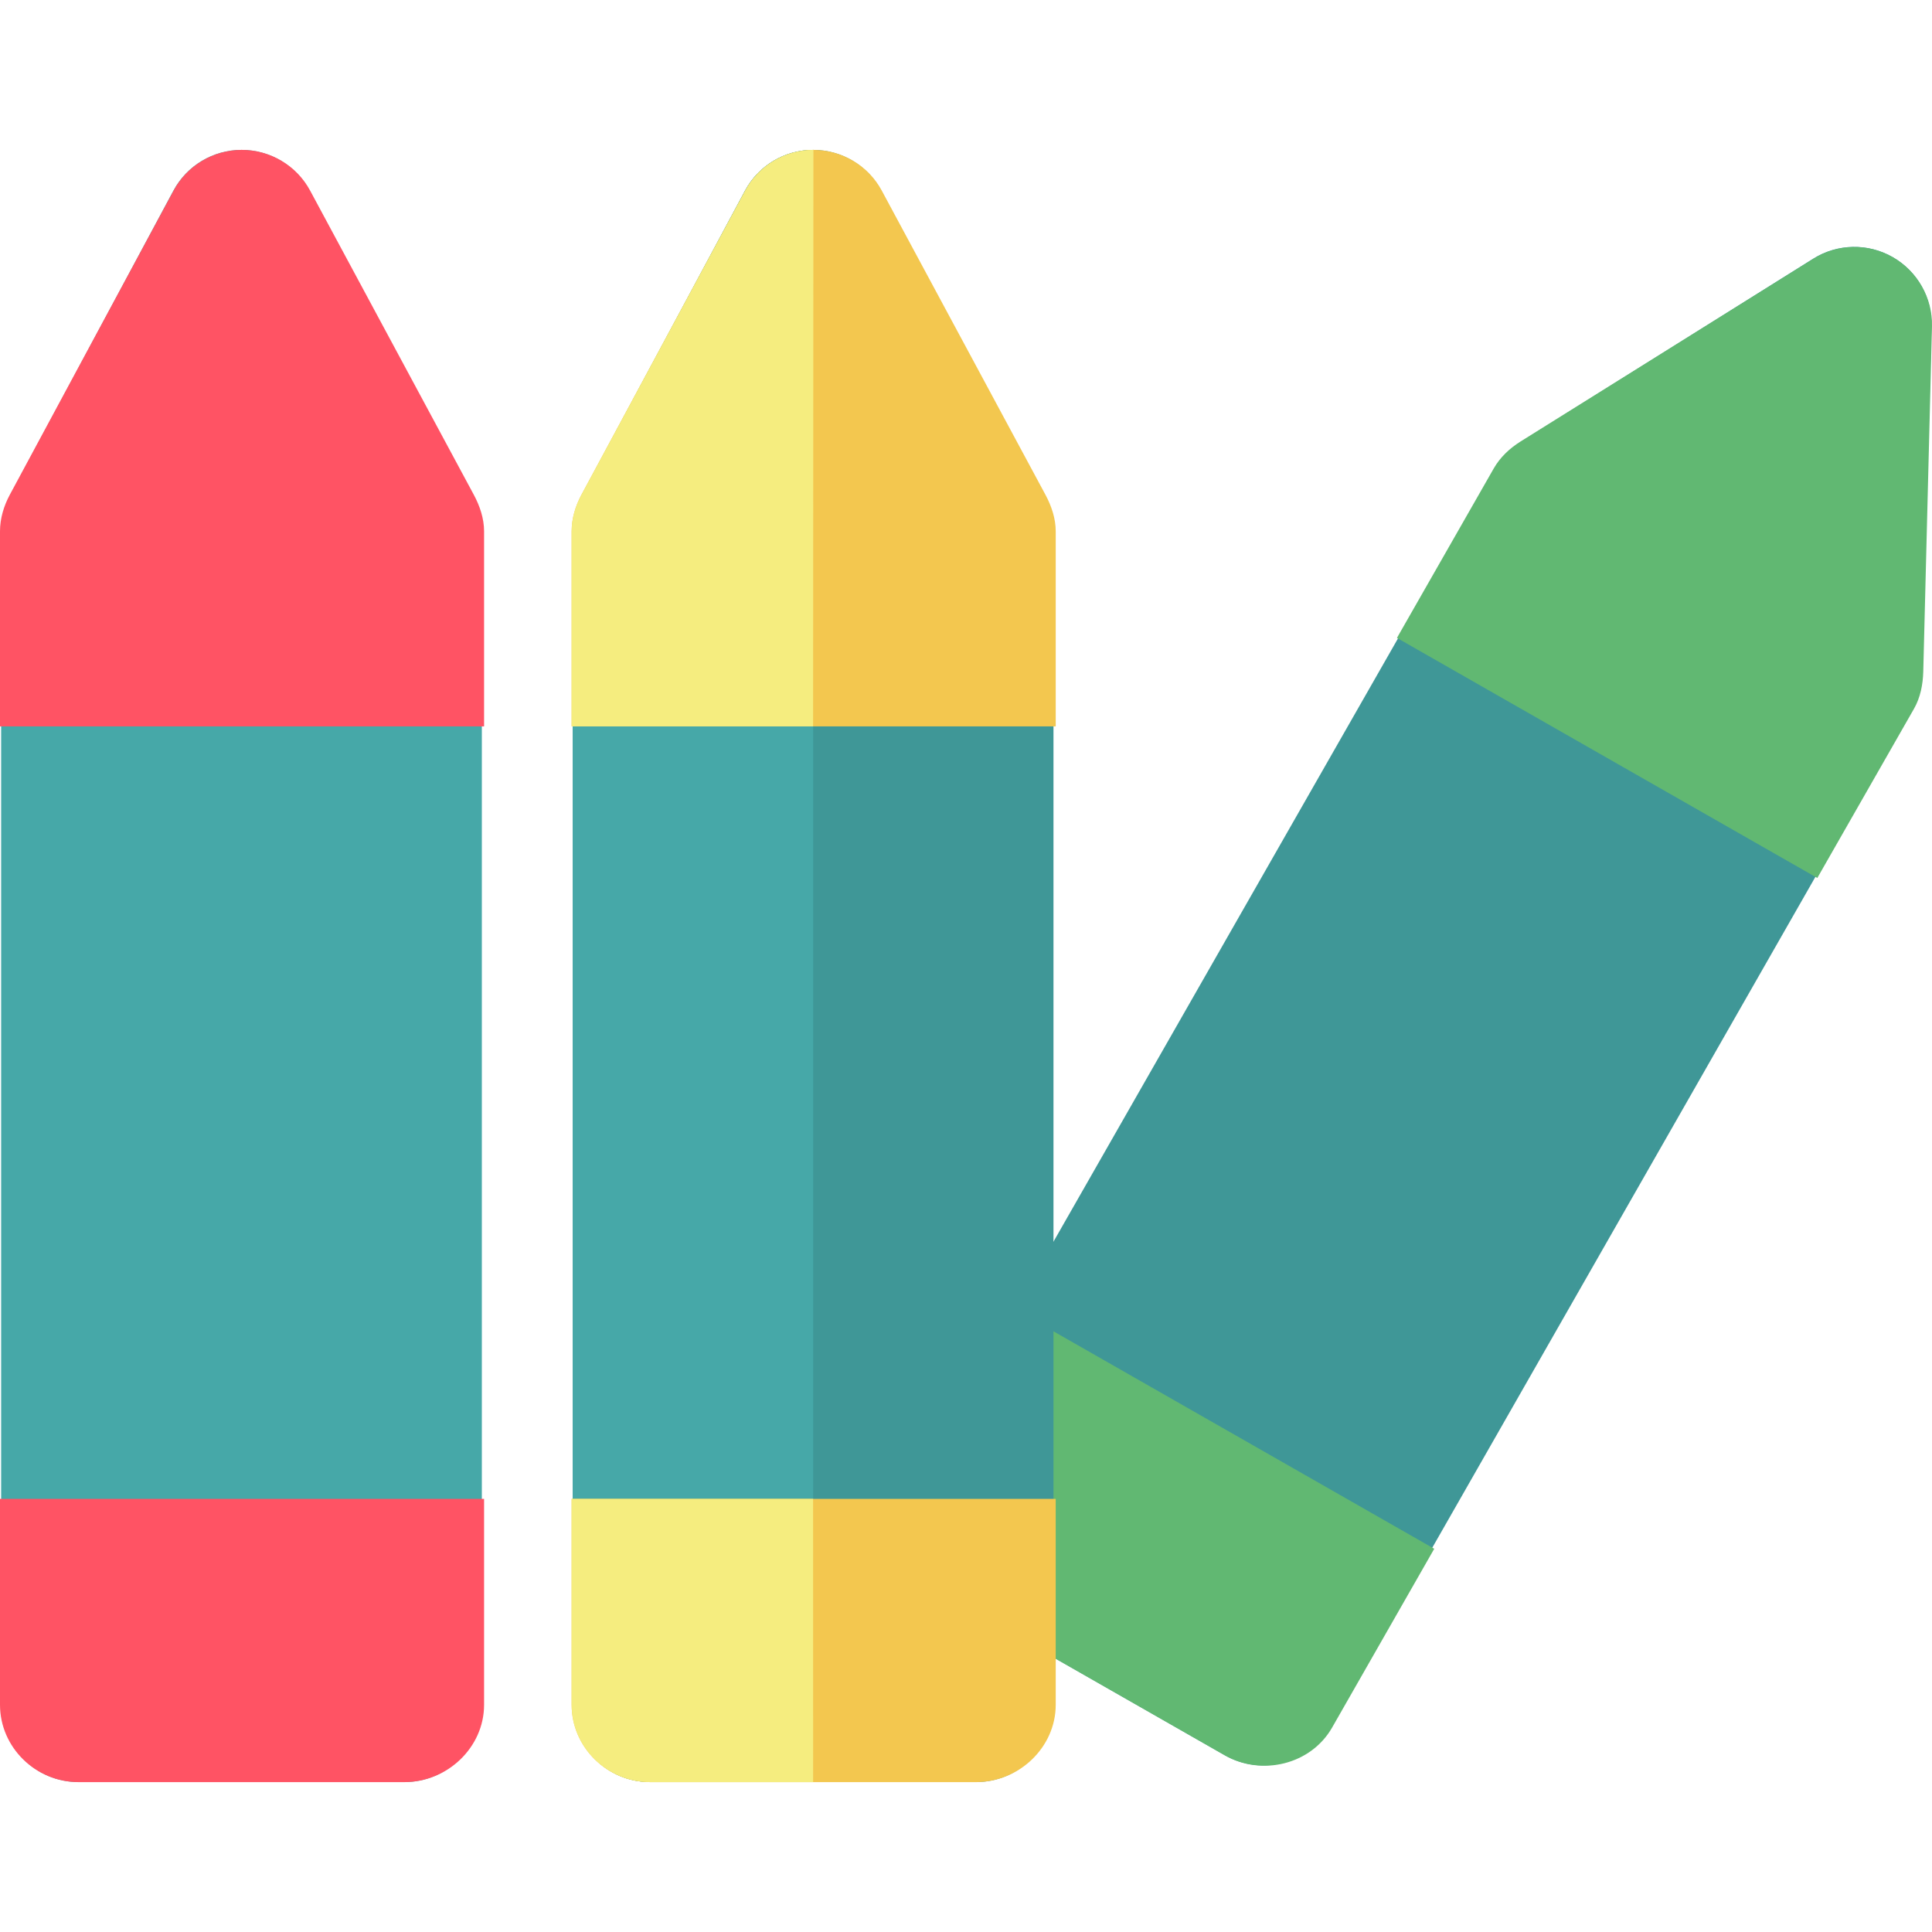 <svg width="50" height="50" viewBox="0 0 50 50" fill="none" xmlns="http://www.w3.org/2000/svg">
<path d="M31.697 45.425L24.366 41.238C23.407 40.691 23.074 39.469 23.622 38.511L38.684 12.138C38.847 11.852 39.079 11.61 39.358 11.435L46.927 6.694C47.552 6.303 48.34 6.287 48.98 6.653C49.62 7.018 50.007 7.706 49.987 8.442L49.749 17.37C49.741 17.699 49.651 18.022 49.487 18.308L34.425 44.681C33.877 45.639 32.656 45.973 31.697 45.425Z" fill="#3F9797"/>
<path d="M23.596 38.496C23.048 39.455 23.406 40.693 24.365 41.24L31.696 45.427C32.655 45.974 33.927 45.668 34.475 44.709L37.118 40.082L26.239 33.869L23.596 38.496Z" fill="#61B872"/>
<path d="M49.537 18.337C49.7 18.05 49.765 17.713 49.774 17.384L49.999 8.449C50.019 7.713 49.626 7.022 48.986 6.656C48.346 6.291 47.554 6.305 46.93 6.696L39.347 11.429C39.068 11.604 38.821 11.837 38.658 12.123L36.153 16.509L47.032 22.722L49.537 18.337Z" fill="#61B872"/>
<path d="M25.265 46.119H16.823C15.718 46.119 14.823 45.224 14.823 44.12V13.749C14.823 13.419 14.905 13.094 15.061 12.804L19.282 4.933C19.63 4.284 20.307 3.879 21.044 3.879C21.78 3.879 22.457 4.284 22.805 4.933L27.027 12.804C27.183 13.094 27.264 13.419 27.264 13.749V44.12C27.264 45.224 26.369 46.119 25.265 46.119Z" fill="#3F9797"/>
<path d="M21.044 46.119H16.823C15.719 46.119 14.823 45.224 14.823 44.12V13.749C14.823 13.419 14.905 13.094 15.061 12.804L19.282 4.933C19.63 4.284 20.307 3.879 21.044 3.879V46.119Z" fill="#46A8A8"/>
<path d="M10.471 46.119H2.029C0.925 46.119 0.03 45.224 0.03 44.12V13.749C0.03 13.419 0.111 13.094 0.267 12.804L4.488 4.933C4.836 4.284 5.513 3.879 6.25 3.879C6.987 3.879 7.664 4.284 8.012 4.933L12.233 12.804C12.389 13.094 12.47 13.419 12.47 13.749V44.12C12.47 45.224 11.575 46.119 10.471 46.119Z" fill="#46A8A8"/>
<path d="M0 44.12C0 45.224 0.925 46.121 2.029 46.121H10.471C11.575 46.121 12.528 45.224 12.528 44.12V38.791H0V44.12Z" fill="#FF5364"/>
<path d="M12.528 13.749C12.528 13.419 12.418 13.094 12.262 12.804L8.026 4.933C7.678 4.284 6.994 3.879 6.257 3.879C5.521 3.879 4.84 4.284 4.492 4.933L0.254 12.804C0.098 13.094 0 13.419 0 13.749V18.799H12.528V13.749Z" fill="#FF5364"/>
<path d="M14.794 44.12C14.794 45.224 15.719 46.121 16.823 46.121H25.265C26.369 46.121 27.322 45.224 27.322 44.12V38.791H14.794V44.12H14.794Z" fill="#F3C74F"/>
<path d="M14.794 44.12C14.794 45.224 15.719 46.121 16.823 46.121H21.044L21.043 38.791H14.794V44.12Z" fill="#F5ED7F"/>
<path d="M27.322 13.749C27.322 13.419 27.212 13.094 27.056 12.804L22.82 4.933C22.472 4.284 21.788 3.879 21.051 3.879C20.314 3.879 19.634 4.284 19.286 4.933L15.048 12.804C14.892 13.094 14.794 13.419 14.794 13.749V18.799H27.322V13.749Z" fill="#F3C74F"/>
<path d="M21.051 3.879C20.314 3.879 19.634 4.284 19.286 4.933L15.048 12.804C14.892 13.094 14.794 13.419 14.794 13.749V18.799H21.043L21.051 3.879Z" fill="#F5ED7F"/>
</svg>

